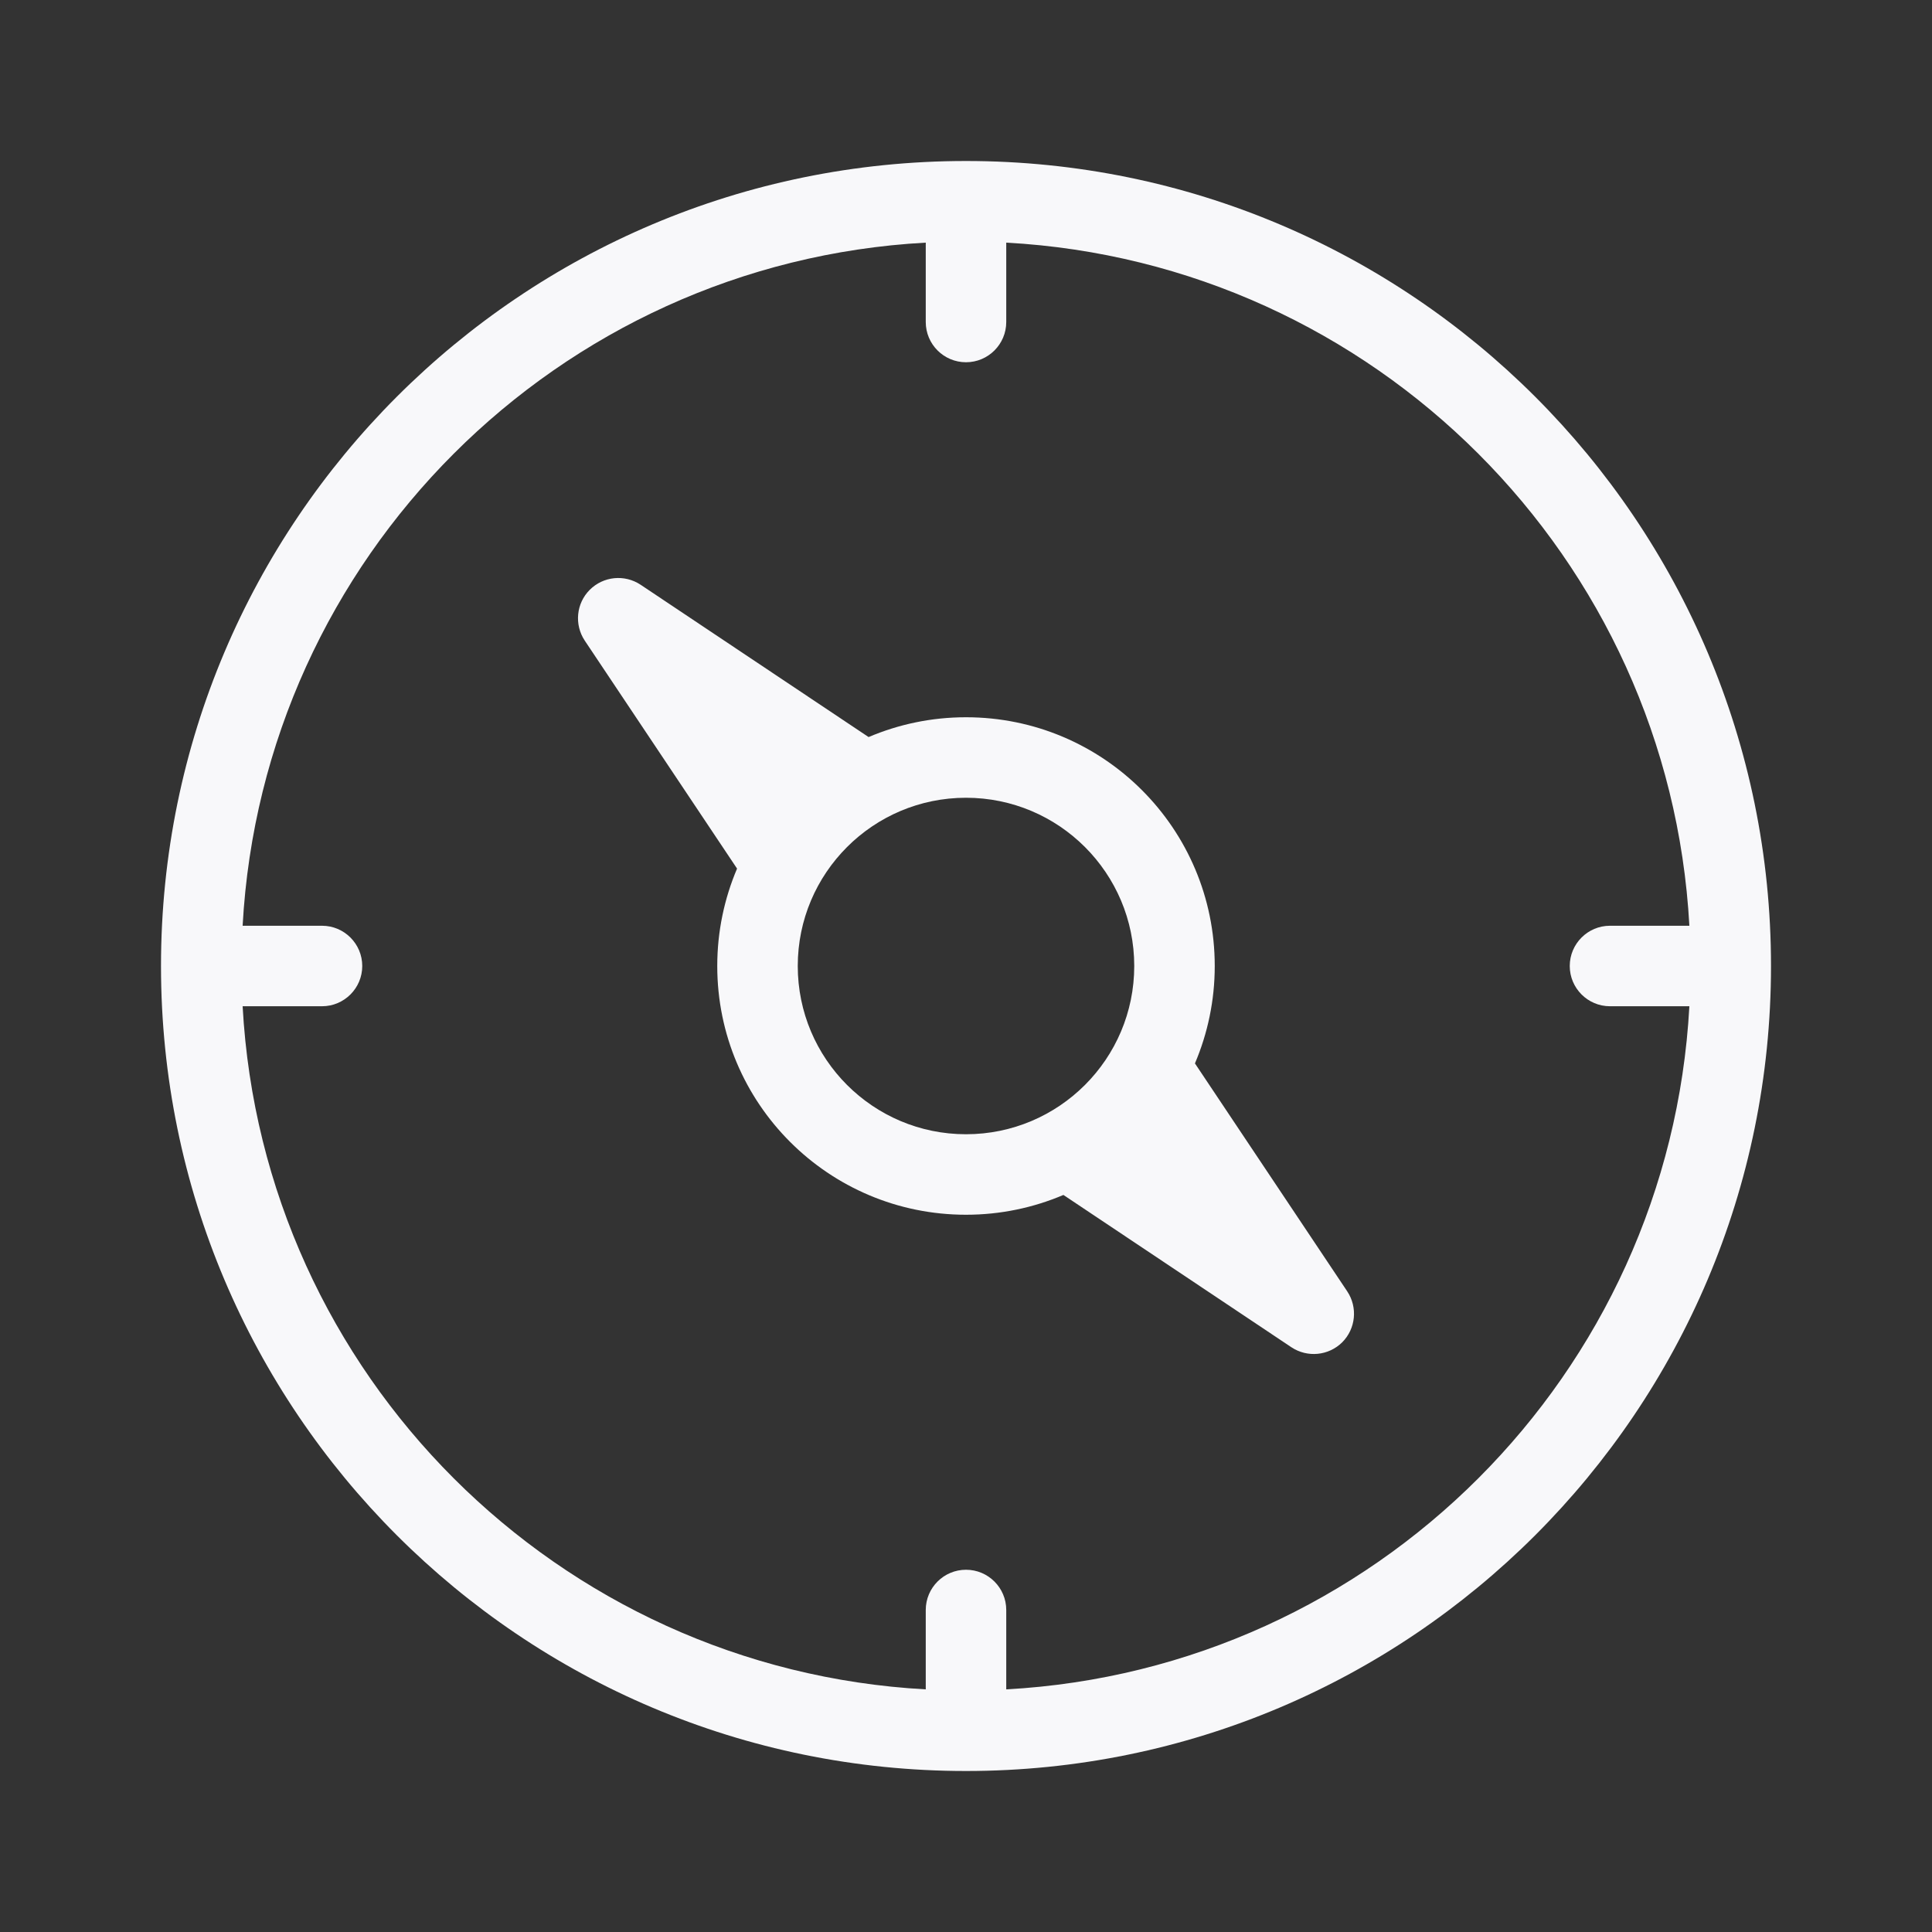 <svg width="24" height="24" viewBox="0 0 24 24" fill="none" xmlns="http://www.w3.org/2000/svg">
<rect x="0" y="0" width="24" height="24" fill="#333333" stroke="none"/>
<path fill-rule="evenodd" clip-rule="evenodd" d="M7.326 7.327C7.495 7.158 7.759 7.132 7.958 7.264L10.79 9.156C11.162 8.998 11.57 8.91 12 8.91C13.707 8.91 15.09 10.293 15.09 12C15.09 12.43 15.002 12.838 14.844 13.21L16.736 16.042C16.868 16.241 16.842 16.505 16.674 16.674C16.505 16.842 16.241 16.868 16.042 16.736L13.21 14.844C12.839 15.002 12.43 15.09 12 15.09C10.293 15.09 8.91 13.707 8.91 12C8.91 11.571 8.998 11.162 9.156 10.79L7.264 7.958C7.132 7.759 7.158 7.495 7.326 7.327ZM9.91 12C9.91 10.846 10.846 9.91 12 9.91C13.154 9.91 14.09 10.846 14.09 12C14.09 13.154 13.154 14.09 12 14.09C10.846 14.09 9.91 13.154 9.91 12Z" fill="#F8F8FA"/>
<path fill-rule="evenodd" clip-rule="evenodd" d="M12 2C6.477 2 2 6.477 2 12C2 17.523 6.477 22 12 22C17.523 22 22 17.523 22 12C22 6.477 17.523 2 12 2ZM11.5 3.014C6.928 3.264 3.264 6.928 3.014 11.5H4C4.276 11.5 4.5 11.724 4.5 12C4.5 12.276 4.276 12.5 4 12.5H3.014C3.264 17.073 6.928 20.736 11.5 20.986V20C11.5 19.724 11.724 19.5 12 19.5C12.276 19.5 12.5 19.724 12.5 20V20.986C17.073 20.736 20.736 17.073 20.986 12.5H20C19.724 12.5 19.5 12.276 19.5 12C19.5 11.724 19.724 11.5 20 11.5H20.986C20.736 6.928 17.073 3.264 12.5 3.014V4C12.5 4.276 12.276 4.5 12 4.5C11.724 4.5 11.5 4.276 11.5 4V3.014Z" fill="#F8F8FA"/>
</svg>

